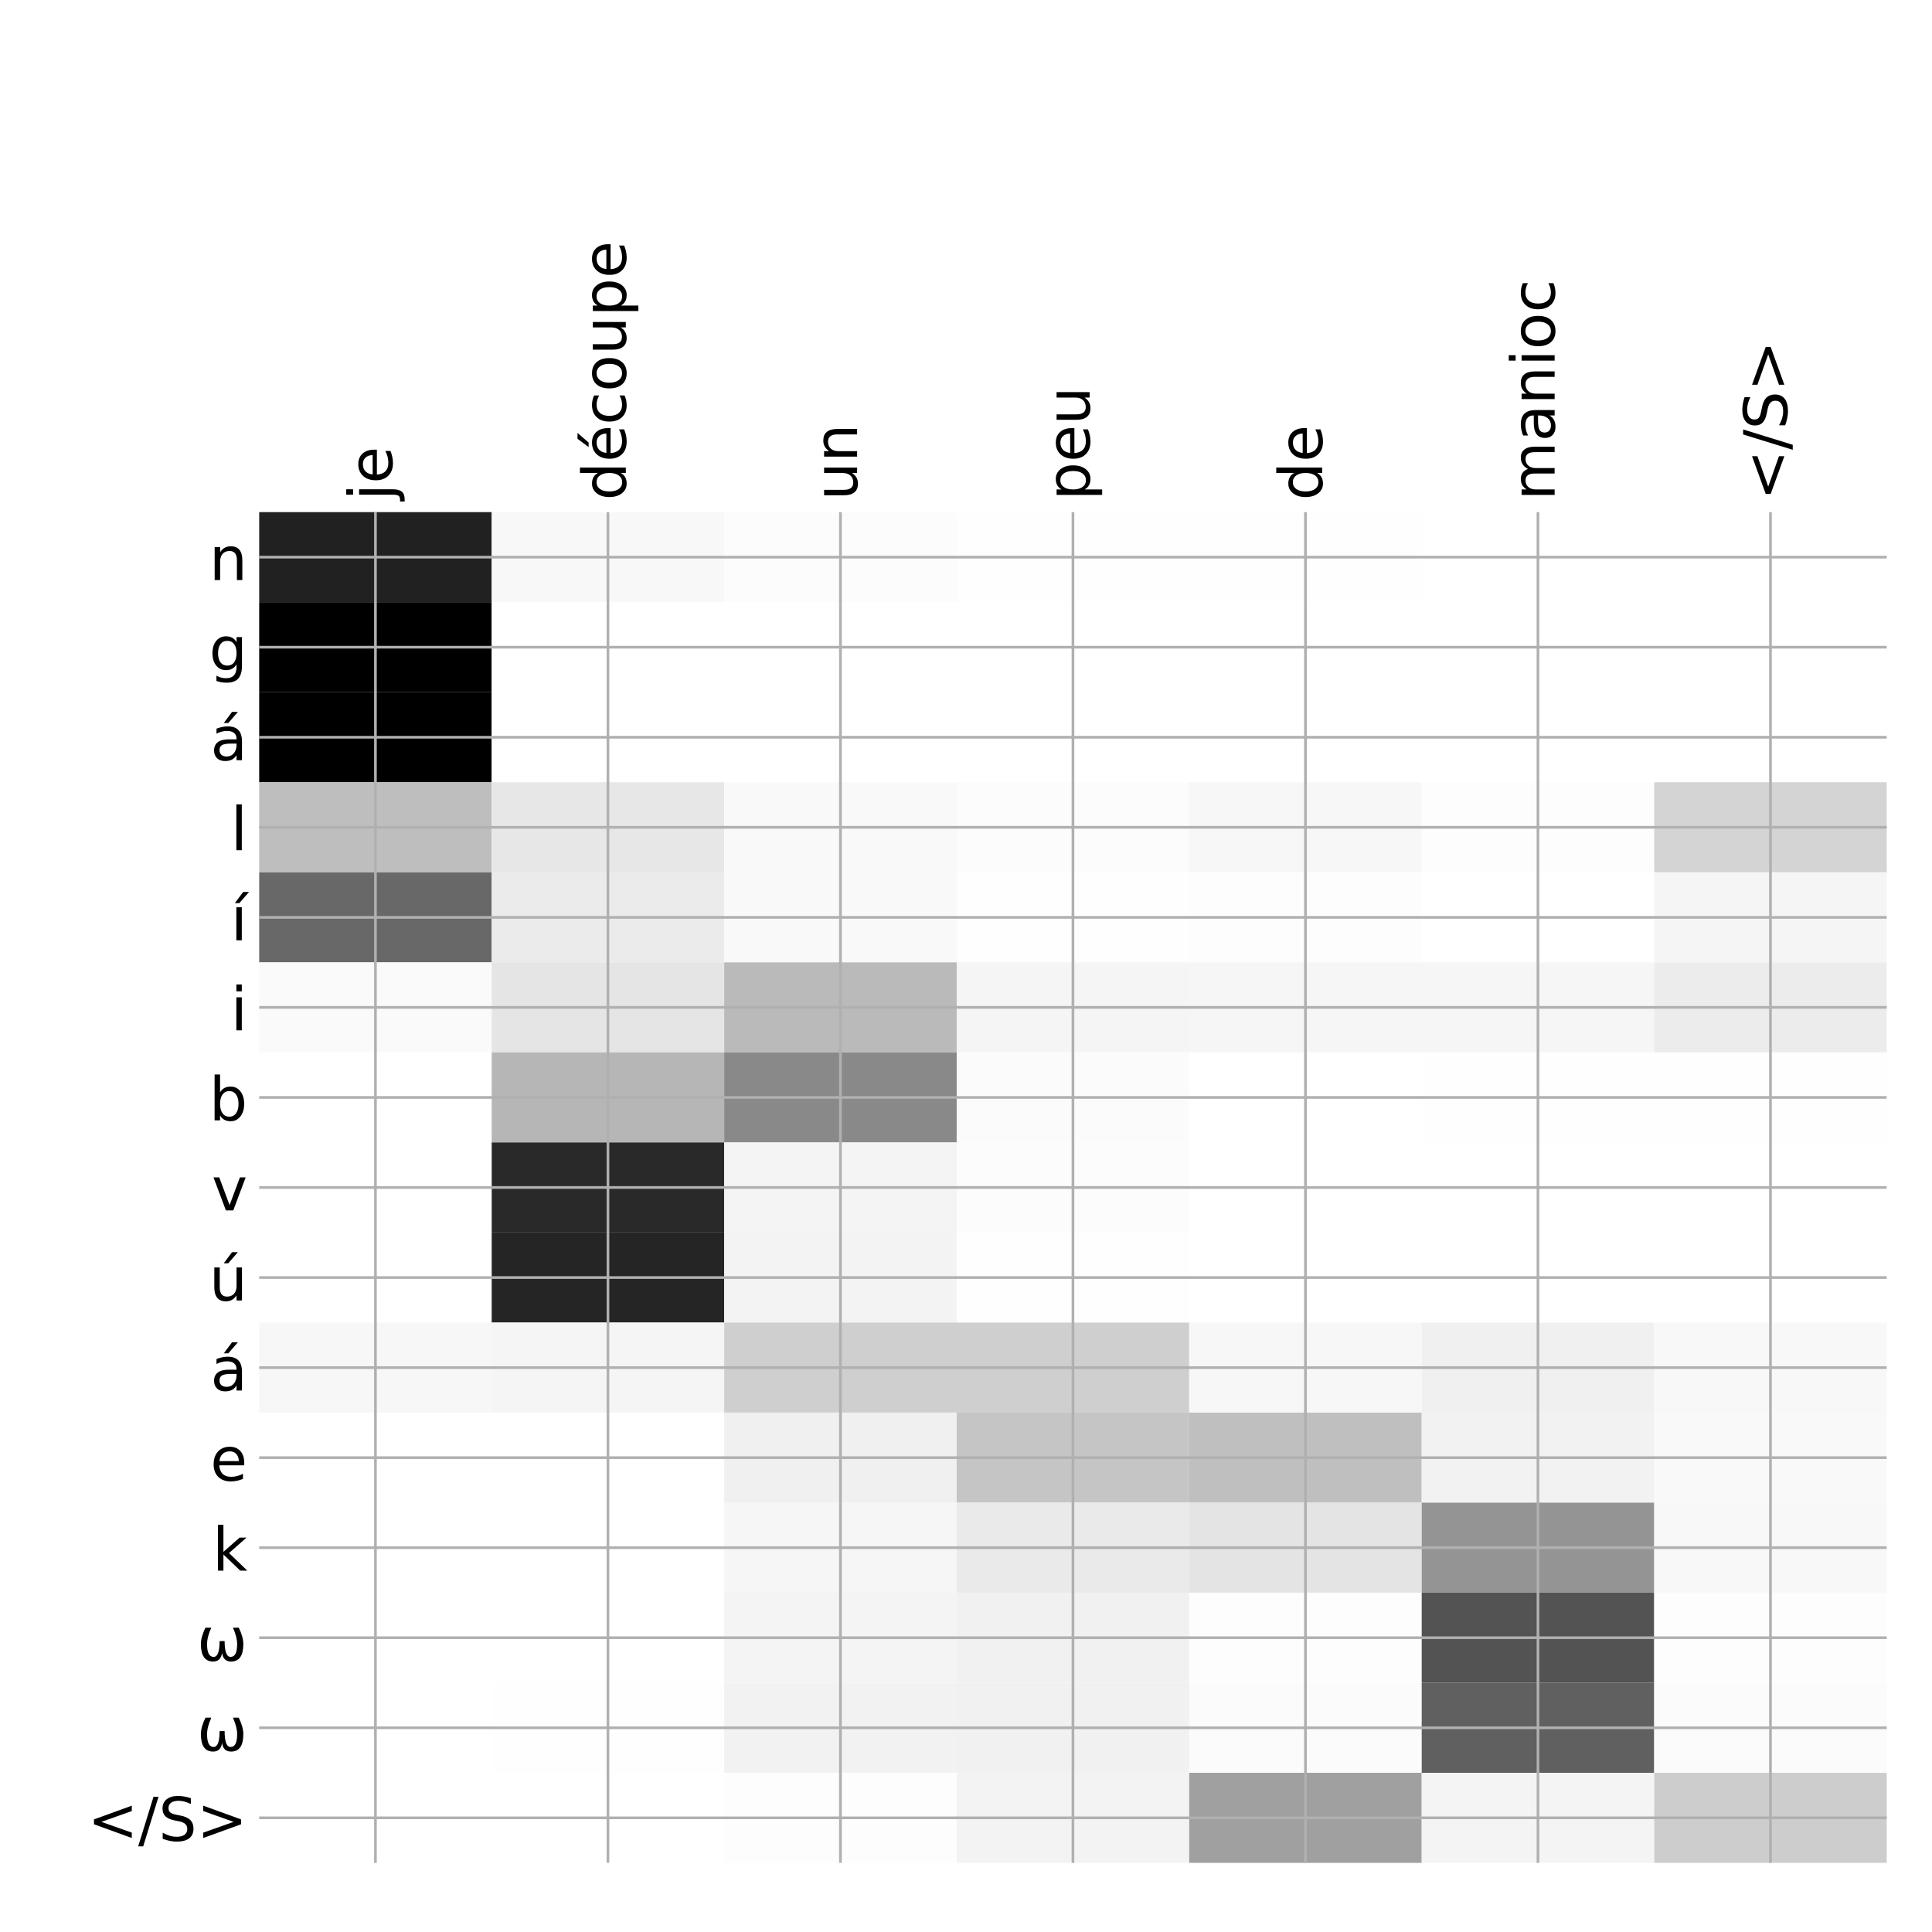 <?xml version="1.0" encoding="utf-8" standalone="no"?>
<!DOCTYPE svg PUBLIC "-//W3C//DTD SVG 1.1//EN"
  "http://www.w3.org/Graphics/SVG/1.1/DTD/svg11.dtd">
<!-- Created with matplotlib (http://matplotlib.org/) -->
<svg height="576pt" version="1.1" viewBox="0 0 576 576" width="576pt" xmlns="http://www.w3.org/2000/svg" xmlns:xlink="http://www.w3.org/1999/xlink">
 <defs>
  <style type="text/css">
*{stroke-linecap:butt;stroke-linejoin:round;}
  </style>
 </defs>
 <g id="figure_1">
  <g id="patch_1">
   <path d="M 0 576 
L 576 576 
L 576 0 
L 0 0 
z
" style="fill:#ffffff;"/>
  </g>
  <g id="axes_1">
   <g id="PolyCollection_1">
    <path clip-path="url(#p7dafc93934)" d="M 77.275 152.683 
L 77.275 179.53 
L 146.593 179.53 
L 146.593 152.683 
L 77.275 152.683 
z
" style="fill:#212121;"/>
    <path clip-path="url(#p7dafc93934)" d="M 146.593 152.683 
L 146.593 179.53 
L 215.911 179.53 
L 215.911 152.683 
L 146.593 152.683 
z
" style="fill:#f8f8f8;"/>
    <path clip-path="url(#p7dafc93934)" d="M 215.911 152.683 
L 215.911 179.53 
L 285.229 179.53 
L 285.229 152.683 
L 215.911 152.683 
z
" style="fill:#fcfcfc;"/>
    <path clip-path="url(#p7dafc93934)" d="M 285.229 152.683 
L 285.229 179.53 
L 354.546 179.53 
L 354.546 152.683 
L 285.229 152.683 
z
" style="fill:#fefefe;"/>
    <path clip-path="url(#p7dafc93934)" d="M 354.546 152.683 
L 354.546 179.53 
L 423.864 179.53 
L 423.864 152.683 
L 354.546 152.683 
z
" style="fill:#fefefe;"/>
    <path clip-path="url(#p7dafc93934)" d="M 423.864 152.683 
L 423.864 179.53 
L 493.182 179.53 
L 493.182 152.683 
L 423.864 152.683 
z
" style="fill:#ffffff;"/>
    <path clip-path="url(#p7dafc93934)" d="M 493.182 152.683 
L 493.182 179.53 
L 562.5 179.53 
L 562.5 152.683 
L 493.182 152.683 
z
" style="fill:#ffffff;"/>
    <path clip-path="url(#p7dafc93934)" d="M 77.275 179.53 
L 77.275 206.377 
L 146.593 206.377 
L 146.593 179.53 
L 77.275 179.53 
z
"/>
    <path clip-path="url(#p7dafc93934)" d="M 146.593 179.53 
L 146.593 206.377 
L 215.911 206.377 
L 215.911 179.53 
L 146.593 179.53 
z
" style="fill:#ffffff;"/>
    <path clip-path="url(#p7dafc93934)" d="M 215.911 179.53 
L 215.911 206.377 
L 285.229 206.377 
L 285.229 179.53 
L 215.911 179.53 
z
" style="fill:#ffffff;"/>
    <path clip-path="url(#p7dafc93934)" d="M 285.229 179.53 
L 285.229 206.377 
L 354.546 206.377 
L 354.546 179.53 
L 285.229 179.53 
z
" style="fill:#ffffff;"/>
    <path clip-path="url(#p7dafc93934)" d="M 354.546 179.53 
L 354.546 206.377 
L 423.864 206.377 
L 423.864 179.53 
L 354.546 179.53 
z
" style="fill:#ffffff;"/>
    <path clip-path="url(#p7dafc93934)" d="M 423.864 179.53 
L 423.864 206.377 
L 493.182 206.377 
L 493.182 179.53 
L 423.864 179.53 
z
" style="fill:#ffffff;"/>
    <path clip-path="url(#p7dafc93934)" d="M 493.182 179.53 
L 493.182 206.377 
L 562.5 206.377 
L 562.5 179.53 
L 493.182 179.53 
z
" style="fill:#ffffff;"/>
    <path clip-path="url(#p7dafc93934)" d="M 77.275 206.377 
L 77.275 233.223 
L 146.593 233.223 
L 146.593 206.377 
L 77.275 206.377 
z
"/>
    <path clip-path="url(#p7dafc93934)" d="M 146.593 206.377 
L 146.593 233.223 
L 215.911 233.223 
L 215.911 206.377 
L 146.593 206.377 
z
" style="fill:#ffffff;"/>
    <path clip-path="url(#p7dafc93934)" d="M 215.911 206.377 
L 215.911 233.223 
L 285.229 233.223 
L 285.229 206.377 
L 215.911 206.377 
z
" style="fill:#ffffff;"/>
    <path clip-path="url(#p7dafc93934)" d="M 285.229 206.377 
L 285.229 233.223 
L 354.546 233.223 
L 354.546 206.377 
L 285.229 206.377 
z
" style="fill:#ffffff;"/>
    <path clip-path="url(#p7dafc93934)" d="M 354.546 206.377 
L 354.546 233.223 
L 423.864 233.223 
L 423.864 206.377 
L 354.546 206.377 
z
" style="fill:#ffffff;"/>
    <path clip-path="url(#p7dafc93934)" d="M 423.864 206.377 
L 423.864 233.223 
L 493.182 233.223 
L 493.182 206.377 
L 423.864 206.377 
z
" style="fill:#ffffff;"/>
    <path clip-path="url(#p7dafc93934)" d="M 493.182 206.377 
L 493.182 233.223 
L 562.5 233.223 
L 562.5 206.377 
L 493.182 206.377 
z
" style="fill:#ffffff;"/>
    <path clip-path="url(#p7dafc93934)" d="M 77.275 233.223 
L 77.275 260.07 
L 146.593 260.07 
L 146.593 233.223 
L 77.275 233.223 
z
" style="fill:#bebebe;"/>
    <path clip-path="url(#p7dafc93934)" d="M 146.593 233.223 
L 146.593 260.07 
L 215.911 260.07 
L 215.911 233.223 
L 146.593 233.223 
z
" style="fill:#e7e7e7;"/>
    <path clip-path="url(#p7dafc93934)" d="M 215.911 233.223 
L 215.911 260.07 
L 285.229 260.07 
L 285.229 233.223 
L 215.911 233.223 
z
" style="fill:#f9f9f9;"/>
    <path clip-path="url(#p7dafc93934)" d="M 285.229 233.223 
L 285.229 260.07 
L 354.546 260.07 
L 354.546 233.223 
L 285.229 233.223 
z
" style="fill:#fcfcfc;"/>
    <path clip-path="url(#p7dafc93934)" d="M 354.546 233.223 
L 354.546 260.07 
L 423.864 260.07 
L 423.864 233.223 
L 354.546 233.223 
z
" style="fill:#f7f7f7;"/>
    <path clip-path="url(#p7dafc93934)" d="M 423.864 233.223 
L 423.864 260.07 
L 493.182 260.07 
L 493.182 233.223 
L 423.864 233.223 
z
" style="fill:#fdfdfd;"/>
    <path clip-path="url(#p7dafc93934)" d="M 493.182 233.223 
L 493.182 260.07 
L 562.5 260.07 
L 562.5 233.223 
L 493.182 233.223 
z
" style="fill:#d4d4d4;"/>
    <path clip-path="url(#p7dafc93934)" d="M 77.275 260.07 
L 77.275 286.917 
L 146.593 286.917 
L 146.593 260.07 
L 77.275 260.07 
z
" style="fill:#686868;"/>
    <path clip-path="url(#p7dafc93934)" d="M 146.593 260.07 
L 146.593 286.917 
L 215.911 286.917 
L 215.911 260.07 
L 146.593 260.07 
z
" style="fill:#ebebeb;"/>
    <path clip-path="url(#p7dafc93934)" d="M 215.911 260.07 
L 215.911 286.917 
L 285.229 286.917 
L 285.229 260.07 
L 215.911 260.07 
z
" style="fill:#f9f9f9;"/>
    <path clip-path="url(#p7dafc93934)" d="M 285.229 260.07 
L 285.229 286.917 
L 354.546 286.917 
L 354.546 260.07 
L 285.229 260.07 
z
" style="fill:#fefefe;"/>
    <path clip-path="url(#p7dafc93934)" d="M 354.546 260.07 
L 354.546 286.917 
L 423.864 286.917 
L 423.864 260.07 
L 354.546 260.07 
z
" style="fill:#fdfdfd;"/>
    <path clip-path="url(#p7dafc93934)" d="M 423.864 260.07 
L 423.864 286.917 
L 493.182 286.917 
L 493.182 260.07 
L 423.864 260.07 
z
" style="fill:#ffffff;"/>
    <path clip-path="url(#p7dafc93934)" d="M 493.182 260.07 
L 493.182 286.917 
L 562.5 286.917 
L 562.5 260.07 
L 493.182 260.07 
z
" style="fill:#f5f5f5;"/>
    <path clip-path="url(#p7dafc93934)" d="M 77.275 286.917 
L 77.275 313.764 
L 146.593 313.764 
L 146.593 286.917 
L 77.275 286.917 
z
" style="fill:#fafafa;"/>
    <path clip-path="url(#p7dafc93934)" d="M 146.593 286.917 
L 146.593 313.764 
L 215.911 313.764 
L 215.911 286.917 
L 146.593 286.917 
z
" style="fill:#e5e5e5;"/>
    <path clip-path="url(#p7dafc93934)" d="M 215.911 286.917 
L 215.911 313.764 
L 285.229 313.764 
L 285.229 286.917 
L 215.911 286.917 
z
" style="fill:#bababa;"/>
    <path clip-path="url(#p7dafc93934)" d="M 285.229 286.917 
L 285.229 313.764 
L 354.546 313.764 
L 354.546 286.917 
L 285.229 286.917 
z
" style="fill:#f5f5f5;"/>
    <path clip-path="url(#p7dafc93934)" d="M 354.546 286.917 
L 354.546 313.764 
L 423.864 313.764 
L 423.864 286.917 
L 354.546 286.917 
z
" style="fill:#f6f6f6;"/>
    <path clip-path="url(#p7dafc93934)" d="M 423.864 286.917 
L 423.864 313.764 
L 493.182 313.764 
L 493.182 286.917 
L 423.864 286.917 
z
" style="fill:#f6f6f6;"/>
    <path clip-path="url(#p7dafc93934)" d="M 493.182 286.917 
L 493.182 313.764 
L 562.5 313.764 
L 562.5 286.917 
L 493.182 286.917 
z
" style="fill:#ececec;"/>
    <path clip-path="url(#p7dafc93934)" d="M 77.275 313.764 
L 77.275 340.61 
L 146.593 340.61 
L 146.593 313.764 
L 77.275 313.764 
z
" style="fill:#ffffff;"/>
    <path clip-path="url(#p7dafc93934)" d="M 146.593 313.764 
L 146.593 340.61 
L 215.911 340.61 
L 215.911 313.764 
L 146.593 313.764 
z
" style="fill:#b6b6b6;"/>
    <path clip-path="url(#p7dafc93934)" d="M 215.911 313.764 
L 215.911 340.61 
L 285.229 340.61 
L 285.229 313.764 
L 215.911 313.764 
z
" style="fill:#898989;"/>
    <path clip-path="url(#p7dafc93934)" d="M 285.229 313.764 
L 285.229 340.61 
L 354.546 340.61 
L 354.546 313.764 
L 285.229 313.764 
z
" style="fill:#fbfbfb;"/>
    <path clip-path="url(#p7dafc93934)" d="M 354.546 313.764 
L 354.546 340.61 
L 423.864 340.61 
L 423.864 313.764 
L 354.546 313.764 
z
" style="fill:#ffffff;"/>
    <path clip-path="url(#p7dafc93934)" d="M 423.864 313.764 
L 423.864 340.61 
L 493.182 340.61 
L 493.182 313.764 
L 423.864 313.764 
z
" style="fill:#fefefe;"/>
    <path clip-path="url(#p7dafc93934)" d="M 493.182 313.764 
L 493.182 340.61 
L 562.5 340.61 
L 562.5 313.764 
L 493.182 313.764 
z
" style="fill:#fefefe;"/>
    <path clip-path="url(#p7dafc93934)" d="M 77.275 340.61 
L 77.275 367.457 
L 146.593 367.457 
L 146.593 340.61 
L 77.275 340.61 
z
" style="fill:#ffffff;"/>
    <path clip-path="url(#p7dafc93934)" d="M 146.593 340.61 
L 146.593 367.457 
L 215.911 367.457 
L 215.911 340.61 
L 146.593 340.61 
z
" style="fill:#292929;"/>
    <path clip-path="url(#p7dafc93934)" d="M 215.911 340.61 
L 215.911 367.457 
L 285.229 367.457 
L 285.229 340.61 
L 215.911 340.61 
z
" style="fill:#f4f4f4;"/>
    <path clip-path="url(#p7dafc93934)" d="M 285.229 340.61 
L 285.229 367.457 
L 354.546 367.457 
L 354.546 340.61 
L 285.229 340.61 
z
" style="fill:#fcfcfc;"/>
    <path clip-path="url(#p7dafc93934)" d="M 354.546 340.61 
L 354.546 367.457 
L 423.864 367.457 
L 423.864 340.61 
L 354.546 340.61 
z
" style="fill:#ffffff;"/>
    <path clip-path="url(#p7dafc93934)" d="M 423.864 340.61 
L 423.864 367.457 
L 493.182 367.457 
L 493.182 340.61 
L 423.864 340.61 
z
" style="fill:#ffffff;"/>
    <path clip-path="url(#p7dafc93934)" d="M 493.182 340.61 
L 493.182 367.457 
L 562.5 367.457 
L 562.5 340.61 
L 493.182 340.61 
z
" style="fill:#ffffff;"/>
    <path clip-path="url(#p7dafc93934)" d="M 77.275 367.457 
L 77.275 394.304 
L 146.593 394.304 
L 146.593 367.457 
L 77.275 367.457 
z
" style="fill:#ffffff;"/>
    <path clip-path="url(#p7dafc93934)" d="M 146.593 367.457 
L 146.593 394.304 
L 215.911 394.304 
L 215.911 367.457 
L 146.593 367.457 
z
" style="fill:#252525;"/>
    <path clip-path="url(#p7dafc93934)" d="M 215.911 367.457 
L 215.911 394.304 
L 285.229 394.304 
L 285.229 367.457 
L 215.911 367.457 
z
" style="fill:#f3f3f3;"/>
    <path clip-path="url(#p7dafc93934)" d="M 285.229 367.457 
L 285.229 394.304 
L 354.546 394.304 
L 354.546 367.457 
L 285.229 367.457 
z
" style="fill:#fefefe;"/>
    <path clip-path="url(#p7dafc93934)" d="M 354.546 367.457 
L 354.546 394.304 
L 423.864 394.304 
L 423.864 367.457 
L 354.546 367.457 
z
" style="fill:#ffffff;"/>
    <path clip-path="url(#p7dafc93934)" d="M 423.864 367.457 
L 423.864 394.304 
L 493.182 394.304 
L 493.182 367.457 
L 423.864 367.457 
z
" style="fill:#ffffff;"/>
    <path clip-path="url(#p7dafc93934)" d="M 493.182 367.457 
L 493.182 394.304 
L 562.5 394.304 
L 562.5 367.457 
L 493.182 367.457 
z
" style="fill:#ffffff;"/>
    <path clip-path="url(#p7dafc93934)" d="M 77.275 394.304 
L 77.275 421.15 
L 146.593 421.15 
L 146.593 394.304 
L 77.275 394.304 
z
" style="fill:#f7f7f7;"/>
    <path clip-path="url(#p7dafc93934)" d="M 146.593 394.304 
L 146.593 421.15 
L 215.911 421.15 
L 215.911 394.304 
L 146.593 394.304 
z
" style="fill:#f5f5f5;"/>
    <path clip-path="url(#p7dafc93934)" d="M 215.911 394.304 
L 215.911 421.15 
L 285.229 421.15 
L 285.229 394.304 
L 215.911 394.304 
z
" style="fill:#cfcfcf;"/>
    <path clip-path="url(#p7dafc93934)" d="M 285.229 394.304 
L 285.229 421.15 
L 354.546 421.15 
L 354.546 394.304 
L 285.229 394.304 
z
" style="fill:#cfcfcf;"/>
    <path clip-path="url(#p7dafc93934)" d="M 354.546 394.304 
L 354.546 421.15 
L 423.864 421.15 
L 423.864 394.304 
L 354.546 394.304 
z
" style="fill:#f7f7f7;"/>
    <path clip-path="url(#p7dafc93934)" d="M 423.864 394.304 
L 423.864 421.15 
L 493.182 421.15 
L 493.182 394.304 
L 423.864 394.304 
z
" style="fill:#f0f0f0;"/>
    <path clip-path="url(#p7dafc93934)" d="M 493.182 394.304 
L 493.182 421.15 
L 562.5 421.15 
L 562.5 394.304 
L 493.182 394.304 
z
" style="fill:#f8f8f8;"/>
    <path clip-path="url(#p7dafc93934)" d="M 77.275 421.15 
L 77.275 447.997 
L 146.593 447.997 
L 146.593 421.15 
L 77.275 421.15 
z
" style="fill:#ffffff;"/>
    <path clip-path="url(#p7dafc93934)" d="M 146.593 421.15 
L 146.593 447.997 
L 215.911 447.997 
L 215.911 421.15 
L 146.593 421.15 
z
" style="fill:#ffffff;"/>
    <path clip-path="url(#p7dafc93934)" d="M 215.911 421.15 
L 215.911 447.997 
L 285.229 447.997 
L 285.229 421.15 
L 215.911 421.15 
z
" style="fill:#f0f0f0;"/>
    <path clip-path="url(#p7dafc93934)" d="M 285.229 421.15 
L 285.229 447.997 
L 354.546 447.997 
L 354.546 421.15 
L 285.229 421.15 
z
" style="fill:#c5c5c5;"/>
    <path clip-path="url(#p7dafc93934)" d="M 354.546 421.15 
L 354.546 447.997 
L 423.864 447.997 
L 423.864 421.15 
L 354.546 421.15 
z
" style="fill:#bfbfbf;"/>
    <path clip-path="url(#p7dafc93934)" d="M 423.864 421.15 
L 423.864 447.997 
L 493.182 447.997 
L 493.182 421.15 
L 423.864 421.15 
z
" style="fill:#f2f2f2;"/>
    <path clip-path="url(#p7dafc93934)" d="M 493.182 421.15 
L 493.182 447.997 
L 562.5 447.997 
L 562.5 421.15 
L 493.182 421.15 
z
" style="fill:#f9f9f9;"/>
    <path clip-path="url(#p7dafc93934)" d="M 77.275 447.997 
L 77.275 474.844 
L 146.593 474.844 
L 146.593 447.997 
L 77.275 447.997 
z
" style="fill:#ffffff;"/>
    <path clip-path="url(#p7dafc93934)" d="M 146.593 447.997 
L 146.593 474.844 
L 215.911 474.844 
L 215.911 447.997 
L 146.593 447.997 
z
" style="fill:#ffffff;"/>
    <path clip-path="url(#p7dafc93934)" d="M 215.911 447.997 
L 215.911 474.844 
L 285.229 474.844 
L 285.229 447.997 
L 215.911 447.997 
z
" style="fill:#f6f6f6;"/>
    <path clip-path="url(#p7dafc93934)" d="M 285.229 447.997 
L 285.229 474.844 
L 354.546 474.844 
L 354.546 447.997 
L 285.229 447.997 
z
" style="fill:#eaeaea;"/>
    <path clip-path="url(#p7dafc93934)" d="M 354.546 447.997 
L 354.546 474.844 
L 423.864 474.844 
L 423.864 447.997 
L 354.546 447.997 
z
" style="fill:#e4e4e4;"/>
    <path clip-path="url(#p7dafc93934)" d="M 423.864 447.997 
L 423.864 474.844 
L 493.182 474.844 
L 493.182 447.997 
L 423.864 447.997 
z
" style="fill:#949494;"/>
    <path clip-path="url(#p7dafc93934)" d="M 493.182 447.997 
L 493.182 474.844 
L 562.5 474.844 
L 562.5 447.997 
L 493.182 447.997 
z
" style="fill:#f8f8f8;"/>
    <path clip-path="url(#p7dafc93934)" d="M 77.275 474.844 
L 77.275 501.691 
L 146.593 501.691 
L 146.593 474.844 
L 77.275 474.844 
z
" style="fill:#ffffff;"/>
    <path clip-path="url(#p7dafc93934)" d="M 146.593 474.844 
L 146.593 501.691 
L 215.911 501.691 
L 215.911 474.844 
L 146.593 474.844 
z
" style="fill:#ffffff;"/>
    <path clip-path="url(#p7dafc93934)" d="M 215.911 474.844 
L 215.911 501.691 
L 285.229 501.691 
L 285.229 474.844 
L 215.911 474.844 
z
" style="fill:#f4f4f4;"/>
    <path clip-path="url(#p7dafc93934)" d="M 285.229 474.844 
L 285.229 501.691 
L 354.546 501.691 
L 354.546 474.844 
L 285.229 474.844 
z
" style="fill:#f1f1f1;"/>
    <path clip-path="url(#p7dafc93934)" d="M 354.546 474.844 
L 354.546 501.691 
L 423.864 501.691 
L 423.864 474.844 
L 354.546 474.844 
z
" style="fill:#fdfdfd;"/>
    <path clip-path="url(#p7dafc93934)" d="M 423.864 474.844 
L 423.864 501.691 
L 493.182 501.691 
L 493.182 474.844 
L 423.864 474.844 
z
" style="fill:#535353;"/>
    <path clip-path="url(#p7dafc93934)" d="M 493.182 474.844 
L 493.182 501.691 
L 562.5 501.691 
L 562.5 474.844 
L 493.182 474.844 
z
" style="fill:#fdfdfd;"/>
    <path clip-path="url(#p7dafc93934)" d="M 77.275 501.691 
L 77.275 528.537 
L 146.593 528.537 
L 146.593 501.691 
L 77.275 501.691 
z
" style="fill:#ffffff;"/>
    <path clip-path="url(#p7dafc93934)" d="M 146.593 501.691 
L 146.593 528.537 
L 215.911 528.537 
L 215.911 501.691 
L 146.593 501.691 
z
" style="fill:#fefefe;"/>
    <path clip-path="url(#p7dafc93934)" d="M 215.911 501.691 
L 215.911 528.537 
L 285.229 528.537 
L 285.229 501.691 
L 215.911 501.691 
z
" style="fill:#f2f2f2;"/>
    <path clip-path="url(#p7dafc93934)" d="M 285.229 501.691 
L 285.229 528.537 
L 354.546 528.537 
L 354.546 501.691 
L 285.229 501.691 
z
" style="fill:#f1f1f1;"/>
    <path clip-path="url(#p7dafc93934)" d="M 354.546 501.691 
L 354.546 528.537 
L 423.864 528.537 
L 423.864 501.691 
L 354.546 501.691 
z
" style="fill:#fbfbfb;"/>
    <path clip-path="url(#p7dafc93934)" d="M 423.864 501.691 
L 423.864 528.537 
L 493.182 528.537 
L 493.182 501.691 
L 423.864 501.691 
z
" style="fill:#606060;"/>
    <path clip-path="url(#p7dafc93934)" d="M 493.182 501.691 
L 493.182 528.537 
L 562.5 528.537 
L 562.5 501.691 
L 493.182 501.691 
z
" style="fill:#fbfbfb;"/>
    <path clip-path="url(#p7dafc93934)" d="M 77.275 528.537 
L 77.275 555.384 
L 146.593 555.384 
L 146.593 528.537 
L 77.275 528.537 
z
" style="fill:#ffffff;"/>
    <path clip-path="url(#p7dafc93934)" d="M 146.593 528.537 
L 146.593 555.384 
L 215.911 555.384 
L 215.911 528.537 
L 146.593 528.537 
z
" style="fill:#ffffff;"/>
    <path clip-path="url(#p7dafc93934)" d="M 215.911 528.537 
L 215.911 555.384 
L 285.229 555.384 
L 285.229 528.537 
L 215.911 528.537 
z
" style="fill:#fdfdfd;"/>
    <path clip-path="url(#p7dafc93934)" d="M 285.229 528.537 
L 285.229 555.384 
L 354.546 555.384 
L 354.546 528.537 
L 285.229 528.537 
z
" style="fill:#f3f3f3;"/>
    <path clip-path="url(#p7dafc93934)" d="M 354.546 528.537 
L 354.546 555.384 
L 423.864 555.384 
L 423.864 528.537 
L 354.546 528.537 
z
" style="fill:#a0a0a0;"/>
    <path clip-path="url(#p7dafc93934)" d="M 423.864 528.537 
L 423.864 555.384 
L 493.182 555.384 
L 493.182 528.537 
L 423.864 528.537 
z
" style="fill:#f4f4f4;"/>
    <path clip-path="url(#p7dafc93934)" d="M 493.182 528.537 
L 493.182 555.384 
L 562.5 555.384 
L 562.5 528.537 
L 493.182 528.537 
z
" style="fill:#cdcdcd;"/>
   </g>
   <g id="matplotlib.axis_1">
    <g id="xtick_1">
     <g id="line2d_1">
      <path clip-path="url(#p7dafc93934)" d="M 111.934 555.384 
L 111.934 152.683 
" style="fill:none;stroke:#b0b0b0;stroke-linecap:square;stroke-width:0.8;"/>
     </g>
     <g id="line2d_2"/>
     <g id="text_1">
      <!-- je -->
      <defs>
       <path d="M 9.422 54.688 
L 18.406 54.688 
L 18.406 -0.984 
Q 18.406 -11.422 14.422 -16.109 
Q 10.453 -20.797 1.609 -20.797 
L -1.812 -20.797 
L -1.812 -13.188 
L 0.594 -13.188 
Q 5.719 -13.188 7.562 -10.812 
Q 9.422 -8.453 9.422 -0.984 
z
M 9.422 75.984 
L 18.406 75.984 
L 18.406 64.594 
L 9.422 64.594 
z
" id="DejaVuSans-6a"/>
       <path d="M 56.203 29.594 
L 56.203 25.203 
L 14.891 25.203 
Q 15.484 15.922 20.484 11.062 
Q 25.484 6.203 34.422 6.203 
Q 39.594 6.203 44.453 7.469 
Q 49.312 8.734 54.109 11.281 
L 54.109 2.781 
Q 49.266 0.734 44.188 -0.344 
Q 39.109 -1.422 33.891 -1.422 
Q 20.797 -1.422 13.156 6.188 
Q 5.516 13.812 5.516 26.812 
Q 5.516 40.234 12.766 48.109 
Q 20.016 56 32.328 56 
Q 43.359 56 49.781 48.891 
Q 56.203 41.797 56.203 29.594 
z
M 47.219 32.234 
Q 47.125 39.594 43.094 43.984 
Q 39.062 48.391 32.422 48.391 
Q 24.906 48.391 20.391 44.141 
Q 15.875 39.891 15.188 32.172 
z
" id="DejaVuSans-65"/>
      </defs>
      <g transform="translate(116.901 149.183)rotate(-90)scale(0.18 -0.18)">
       <use xlink:href="#DejaVuSans-6a"/>
       <use x="27.783" xlink:href="#DejaVuSans-65"/>
      </g>
     </g>
    </g>
    <g id="xtick_2">
     <g id="line2d_3">
      <path clip-path="url(#p7dafc93934)" d="M 181.252 555.384 
L 181.252 152.683 
" style="fill:none;stroke:#b0b0b0;stroke-linecap:square;stroke-width:0.8;"/>
     </g>
     <g id="line2d_4"/>
     <g id="text_2">
      <!-- découpe -->
      <defs>
       <path d="M 45.406 46.391 
L 45.406 75.984 
L 54.391 75.984 
L 54.391 0 
L 45.406 0 
L 45.406 8.203 
Q 42.578 3.328 38.25 0.953 
Q 33.938 -1.422 27.875 -1.422 
Q 17.969 -1.422 11.734 6.484 
Q 5.516 14.406 5.516 27.297 
Q 5.516 40.188 11.734 48.094 
Q 17.969 56 27.875 56 
Q 33.938 56 38.25 53.625 
Q 42.578 51.266 45.406 46.391 
z
M 14.797 27.297 
Q 14.797 17.391 18.875 11.75 
Q 22.953 6.109 30.078 6.109 
Q 37.203 6.109 41.297 11.75 
Q 45.406 17.391 45.406 27.297 
Q 45.406 37.203 41.297 42.844 
Q 37.203 48.484 30.078 48.484 
Q 22.953 48.484 18.875 42.844 
Q 14.797 37.203 14.797 27.297 
z
" id="DejaVuSans-64"/>
       <path d="M 56.203 29.594 
L 56.203 25.203 
L 14.891 25.203 
Q 15.484 15.922 20.484 11.062 
Q 25.484 6.203 34.422 6.203 
Q 39.594 6.203 44.453 7.469 
Q 49.312 8.734 54.109 11.281 
L 54.109 2.781 
Q 49.266 0.734 44.188 -0.344 
Q 39.109 -1.422 33.891 -1.422 
Q 20.797 -1.422 13.156 6.188 
Q 5.516 13.812 5.516 26.812 
Q 5.516 40.234 12.766 48.109 
Q 20.016 56 32.328 56 
Q 43.359 56 49.781 48.891 
Q 56.203 41.797 56.203 29.594 
z
M 47.219 32.234 
Q 47.125 39.594 43.094 43.984 
Q 39.062 48.391 32.422 48.391 
Q 24.906 48.391 20.391 44.141 
Q 15.875 39.891 15.188 32.172 
z
M 38.531 79.984 
L 48.25 79.984 
L 32.344 61.625 
L 24.859 61.625 
z
" id="DejaVuSans-e9"/>
       <path d="M 48.781 52.594 
L 48.781 44.188 
Q 44.969 46.297 41.141 47.344 
Q 37.312 48.391 33.406 48.391 
Q 24.656 48.391 19.812 42.844 
Q 14.984 37.312 14.984 27.297 
Q 14.984 17.281 19.812 11.734 
Q 24.656 6.203 33.406 6.203 
Q 37.312 6.203 41.141 7.25 
Q 44.969 8.297 48.781 10.406 
L 48.781 2.094 
Q 45.016 0.344 40.984 -0.531 
Q 36.969 -1.422 32.422 -1.422 
Q 20.062 -1.422 12.781 6.344 
Q 5.516 14.109 5.516 27.297 
Q 5.516 40.672 12.859 48.328 
Q 20.219 56 33.016 56 
Q 37.156 56 41.109 55.141 
Q 45.062 54.297 48.781 52.594 
z
" id="DejaVuSans-63"/>
       <path d="M 30.609 48.391 
Q 23.391 48.391 19.188 42.75 
Q 14.984 37.109 14.984 27.297 
Q 14.984 17.484 19.156 11.844 
Q 23.344 6.203 30.609 6.203 
Q 37.797 6.203 41.984 11.859 
Q 46.188 17.531 46.188 27.297 
Q 46.188 37.016 41.984 42.703 
Q 37.797 48.391 30.609 48.391 
z
M 30.609 56 
Q 42.328 56 49.016 48.375 
Q 55.719 40.766 55.719 27.297 
Q 55.719 13.875 49.016 6.219 
Q 42.328 -1.422 30.609 -1.422 
Q 18.844 -1.422 12.172 6.219 
Q 5.516 13.875 5.516 27.297 
Q 5.516 40.766 12.172 48.375 
Q 18.844 56 30.609 56 
z
" id="DejaVuSans-6f"/>
       <path d="M 8.5 21.578 
L 8.5 54.688 
L 17.484 54.688 
L 17.484 21.922 
Q 17.484 14.156 20.5 10.266 
Q 23.531 6.391 29.594 6.391 
Q 36.859 6.391 41.078 11.031 
Q 45.312 15.672 45.312 23.688 
L 45.312 54.688 
L 54.297 54.688 
L 54.297 0 
L 45.312 0 
L 45.312 8.406 
Q 42.047 3.422 37.719 1 
Q 33.406 -1.422 27.688 -1.422 
Q 18.266 -1.422 13.375 4.438 
Q 8.5 10.297 8.5 21.578 
z
M 31.109 56 
z
" id="DejaVuSans-75"/>
       <path d="M 18.109 8.203 
L 18.109 -20.797 
L 9.078 -20.797 
L 9.078 54.688 
L 18.109 54.688 
L 18.109 46.391 
Q 20.953 51.266 25.266 53.625 
Q 29.594 56 35.594 56 
Q 45.562 56 51.781 48.094 
Q 58.016 40.188 58.016 27.297 
Q 58.016 14.406 51.781 6.484 
Q 45.562 -1.422 35.594 -1.422 
Q 29.594 -1.422 25.266 0.953 
Q 20.953 3.328 18.109 8.203 
z
M 48.688 27.297 
Q 48.688 37.203 44.609 42.844 
Q 40.531 48.484 33.406 48.484 
Q 26.266 48.484 22.188 42.844 
Q 18.109 37.203 18.109 27.297 
Q 18.109 17.391 22.188 11.75 
Q 26.266 6.109 33.406 6.109 
Q 40.531 6.109 44.609 11.75 
Q 48.688 17.391 48.688 27.297 
z
" id="DejaVuSans-70"/>
      </defs>
      <g transform="translate(186.579 149.183)rotate(-90)scale(0.18 -0.18)">
       <use xlink:href="#DejaVuSans-64"/>
       <use x="63.477" xlink:href="#DejaVuSans-e9"/>
       <use x="125" xlink:href="#DejaVuSans-63"/>
       <use x="179.98" xlink:href="#DejaVuSans-6f"/>
       <use x="241.162" xlink:href="#DejaVuSans-75"/>
       <use x="304.541" xlink:href="#DejaVuSans-70"/>
       <use x="368.018" xlink:href="#DejaVuSans-65"/>
      </g>
     </g>
    </g>
    <g id="xtick_3">
     <g id="line2d_5">
      <path clip-path="url(#p7dafc93934)" d="M 250.57 555.384 
L 250.57 152.683 
" style="fill:none;stroke:#b0b0b0;stroke-linecap:square;stroke-width:0.8;"/>
     </g>
     <g id="line2d_6"/>
     <g id="text_3">
      <!-- un -->
      <defs>
       <path d="M 54.891 33.016 
L 54.891 0 
L 45.906 0 
L 45.906 32.719 
Q 45.906 40.484 42.875 44.328 
Q 39.844 48.188 33.797 48.188 
Q 26.516 48.188 22.312 43.547 
Q 18.109 38.922 18.109 30.906 
L 18.109 0 
L 9.078 0 
L 9.078 54.688 
L 18.109 54.688 
L 18.109 46.188 
Q 21.344 51.125 25.703 53.562 
Q 30.078 56 35.797 56 
Q 45.219 56 50.047 50.172 
Q 54.891 44.344 54.891 33.016 
z
" id="DejaVuSans-6e"/>
      </defs>
      <g transform="translate(255.537 149.183)rotate(-90)scale(0.18 -0.18)">
       <use xlink:href="#DejaVuSans-75"/>
       <use x="63.379" xlink:href="#DejaVuSans-6e"/>
      </g>
     </g>
    </g>
    <g id="xtick_4">
     <g id="line2d_7">
      <path clip-path="url(#p7dafc93934)" d="M 319.887 555.384 
L 319.887 152.683 
" style="fill:none;stroke:#b0b0b0;stroke-linecap:square;stroke-width:0.8;"/>
     </g>
     <g id="line2d_8"/>
     <g id="text_4">
      <!-- peu -->
      <g transform="translate(324.854 149.183)rotate(-90)scale(0.18 -0.18)">
       <use xlink:href="#DejaVuSans-70"/>
       <use x="63.477" xlink:href="#DejaVuSans-65"/>
       <use x="125" xlink:href="#DejaVuSans-75"/>
      </g>
     </g>
    </g>
    <g id="xtick_5">
     <g id="line2d_9">
      <path clip-path="url(#p7dafc93934)" d="M 389.205 555.384 
L 389.205 152.683 
" style="fill:none;stroke:#b0b0b0;stroke-linecap:square;stroke-width:0.8;"/>
     </g>
     <g id="line2d_10"/>
     <g id="text_5">
      <!-- de -->
      <g transform="translate(394.172 149.183)rotate(-90)scale(0.18 -0.18)">
       <use xlink:href="#DejaVuSans-64"/>
       <use x="63.477" xlink:href="#DejaVuSans-65"/>
      </g>
     </g>
    </g>
    <g id="xtick_6">
     <g id="line2d_11">
      <path clip-path="url(#p7dafc93934)" d="M 458.523 555.384 
L 458.523 152.683 
" style="fill:none;stroke:#b0b0b0;stroke-linecap:square;stroke-width:0.8;"/>
     </g>
     <g id="line2d_12"/>
     <g id="text_6">
      <!-- manioc -->
      <defs>
       <path d="M 52 44.188 
Q 55.375 50.25 60.062 53.125 
Q 64.75 56 71.094 56 
Q 79.641 56 84.281 50.016 
Q 88.922 44.047 88.922 33.016 
L 88.922 0 
L 79.891 0 
L 79.891 32.719 
Q 79.891 40.578 77.094 44.375 
Q 74.312 48.188 68.609 48.188 
Q 61.625 48.188 57.562 43.547 
Q 53.516 38.922 53.516 30.906 
L 53.516 0 
L 44.484 0 
L 44.484 32.719 
Q 44.484 40.625 41.703 44.406 
Q 38.922 48.188 33.109 48.188 
Q 26.219 48.188 22.156 43.531 
Q 18.109 38.875 18.109 30.906 
L 18.109 0 
L 9.078 0 
L 9.078 54.688 
L 18.109 54.688 
L 18.109 46.188 
Q 21.188 51.219 25.484 53.609 
Q 29.781 56 35.688 56 
Q 41.656 56 45.828 52.969 
Q 50 49.953 52 44.188 
z
" id="DejaVuSans-6d"/>
       <path d="M 34.281 27.484 
Q 23.391 27.484 19.188 25 
Q 14.984 22.516 14.984 16.5 
Q 14.984 11.719 18.141 8.906 
Q 21.297 6.109 26.703 6.109 
Q 34.188 6.109 38.703 11.406 
Q 43.219 16.703 43.219 25.484 
L 43.219 27.484 
z
M 52.203 31.203 
L 52.203 0 
L 43.219 0 
L 43.219 8.297 
Q 40.141 3.328 35.547 0.953 
Q 30.953 -1.422 24.312 -1.422 
Q 15.922 -1.422 10.953 3.297 
Q 6 8.016 6 15.922 
Q 6 25.141 12.172 29.828 
Q 18.359 34.516 30.609 34.516 
L 43.219 34.516 
L 43.219 35.406 
Q 43.219 41.609 39.141 45 
Q 35.062 48.391 27.688 48.391 
Q 23 48.391 18.547 47.266 
Q 14.109 46.141 10.016 43.891 
L 10.016 52.203 
Q 14.938 54.109 19.578 55.047 
Q 24.219 56 28.609 56 
Q 40.484 56 46.344 49.844 
Q 52.203 43.703 52.203 31.203 
z
" id="DejaVuSans-61"/>
       <path d="M 9.422 54.688 
L 18.406 54.688 
L 18.406 0 
L 9.422 0 
z
M 9.422 75.984 
L 18.406 75.984 
L 18.406 64.594 
L 9.422 64.594 
z
" id="DejaVuSans-69"/>
      </defs>
      <g transform="translate(463.49 149.183)rotate(-90)scale(0.18 -0.18)">
       <use xlink:href="#DejaVuSans-6d"/>
       <use x="97.412" xlink:href="#DejaVuSans-61"/>
       <use x="158.691" xlink:href="#DejaVuSans-6e"/>
       <use x="222.07" xlink:href="#DejaVuSans-69"/>
       <use x="249.854" xlink:href="#DejaVuSans-6f"/>
       <use x="311.035" xlink:href="#DejaVuSans-63"/>
      </g>
     </g>
    </g>
    <g id="xtick_7">
     <g id="line2d_13">
      <path clip-path="url(#p7dafc93934)" d="M 527.841 555.384 
L 527.841 152.683 
" style="fill:none;stroke:#b0b0b0;stroke-linecap:square;stroke-width:0.8;"/>
     </g>
     <g id="line2d_14"/>
     <g id="text_7">
      <!-- &lt;/S&gt; -->
      <defs>
       <path d="M 73.188 49.219 
L 22.797 31.297 
L 73.188 13.484 
L 73.188 4.594 
L 10.594 27.297 
L 10.594 35.406 
L 73.188 58.109 
z
" id="DejaVuSans-3c"/>
       <path d="M 25.391 72.906 
L 33.688 72.906 
L 8.297 -9.281 
L 0 -9.281 
z
" id="DejaVuSans-2f"/>
       <path d="M 53.516 70.516 
L 53.516 60.891 
Q 47.906 63.578 42.922 64.891 
Q 37.938 66.219 33.297 66.219 
Q 25.25 66.219 20.875 63.094 
Q 16.5 59.969 16.5 54.203 
Q 16.5 49.359 19.406 46.891 
Q 22.312 44.438 30.422 42.922 
L 36.375 41.703 
Q 47.406 39.594 52.656 34.297 
Q 57.906 29 57.906 20.125 
Q 57.906 9.516 50.797 4.047 
Q 43.703 -1.422 29.984 -1.422 
Q 24.812 -1.422 18.969 -0.25 
Q 13.141 0.922 6.891 3.219 
L 6.891 13.375 
Q 12.891 10.016 18.656 8.297 
Q 24.422 6.594 29.984 6.594 
Q 38.422 6.594 43.016 9.906 
Q 47.609 13.234 47.609 19.391 
Q 47.609 24.75 44.312 27.781 
Q 41.016 30.812 33.5 32.328 
L 27.484 33.5 
Q 16.453 35.688 11.516 40.375 
Q 6.594 45.062 6.594 53.422 
Q 6.594 63.094 13.406 68.656 
Q 20.219 74.219 32.172 74.219 
Q 37.312 74.219 42.625 73.281 
Q 47.953 72.359 53.516 70.516 
z
" id="DejaVuSans-53"/>
       <path d="M 10.594 49.219 
L 10.594 58.109 
L 73.188 35.406 
L 73.188 27.297 
L 10.594 4.594 
L 10.594 13.484 
L 60.891 31.297 
z
" id="DejaVuSans-3e"/>
      </defs>
      <g transform="translate(532.808 149.183)rotate(-90)scale(0.18 -0.18)">
       <use xlink:href="#DejaVuSans-3c"/>
       <use x="83.789" xlink:href="#DejaVuSans-2f"/>
       <use x="117.48" xlink:href="#DejaVuSans-53"/>
       <use x="180.957" xlink:href="#DejaVuSans-3e"/>
      </g>
     </g>
    </g>
   </g>
   <g id="matplotlib.axis_2">
    <g id="ytick_1">
     <g id="line2d_15">
      <path clip-path="url(#p7dafc93934)" d="M 77.275 166.107 
L 562.5 166.107 
" style="fill:none;stroke:#b0b0b0;stroke-linecap:square;stroke-width:0.8;"/>
     </g>
     <g id="line2d_16"/>
     <g id="text_8">
      <!-- n -->
      <g transform="translate(62.367 172.945)scale(0.18 -0.18)">
       <use xlink:href="#DejaVuSans-6e"/>
      </g>
     </g>
    </g>
    <g id="ytick_2">
     <g id="line2d_17">
      <path clip-path="url(#p7dafc93934)" d="M 77.275 192.953 
L 562.5 192.953 
" style="fill:none;stroke:#b0b0b0;stroke-linecap:square;stroke-width:0.8;"/>
     </g>
     <g id="line2d_18"/>
     <g id="text_9">
      <!-- g -->
      <defs>
       <path d="M 45.406 27.984 
Q 45.406 37.75 41.375 43.109 
Q 37.359 48.484 30.078 48.484 
Q 22.859 48.484 18.828 43.109 
Q 14.797 37.75 14.797 27.984 
Q 14.797 18.266 18.828 12.891 
Q 22.859 7.516 30.078 7.516 
Q 37.359 7.516 41.375 12.891 
Q 45.406 18.266 45.406 27.984 
z
M 54.391 6.781 
Q 54.391 -7.172 48.188 -13.984 
Q 42 -20.797 29.203 -20.797 
Q 24.469 -20.797 20.266 -20.094 
Q 16.062 -19.391 12.109 -17.922 
L 12.109 -9.188 
Q 16.062 -11.328 19.922 -12.344 
Q 23.781 -13.375 27.781 -13.375 
Q 36.625 -13.375 41.016 -8.766 
Q 45.406 -4.156 45.406 5.172 
L 45.406 9.625 
Q 42.625 4.781 38.281 2.391 
Q 33.938 0 27.875 0 
Q 17.828 0 11.672 7.656 
Q 5.516 15.328 5.516 27.984 
Q 5.516 40.672 11.672 48.328 
Q 17.828 56 27.875 56 
Q 33.938 56 38.281 53.609 
Q 42.625 51.219 45.406 46.391 
L 45.406 54.688 
L 54.391 54.688 
z
" id="DejaVuSans-67"/>
      </defs>
      <g transform="translate(62.348 199.792)scale(0.18 -0.18)">
       <use xlink:href="#DejaVuSans-67"/>
      </g>
     </g>
    </g>
    <g id="ytick_3">
     <g id="line2d_19">
      <path clip-path="url(#p7dafc93934)" d="M 77.275 219.8 
L 562.5 219.8 
" style="fill:none;stroke:#b0b0b0;stroke-linecap:square;stroke-width:0.8;"/>
     </g>
     <g id="line2d_20"/>
     <g id="text_10">
      <!-- á -->
      <defs>
       <path d="M 34.281 27.484 
Q 23.391 27.484 19.188 25 
Q 14.984 22.516 14.984 16.5 
Q 14.984 11.719 18.141 8.906 
Q 21.297 6.109 26.703 6.109 
Q 34.188 6.109 38.703 11.406 
Q 43.219 16.703 43.219 25.484 
L 43.219 27.484 
z
M 52.203 31.203 
L 52.203 0 
L 43.219 0 
L 43.219 8.297 
Q 40.141 3.328 35.547 0.953 
Q 30.953 -1.422 24.312 -1.422 
Q 15.922 -1.422 10.953 3.297 
Q 6 8.016 6 15.922 
Q 6 25.141 12.172 29.828 
Q 18.359 34.516 30.609 34.516 
L 43.219 34.516 
L 43.219 35.406 
Q 43.219 41.609 39.141 45 
Q 35.062 48.391 27.688 48.391 
Q 23 48.391 18.547 47.266 
Q 14.109 46.141 10.016 43.891 
L 10.016 52.203 
Q 14.938 54.109 19.578 55.047 
Q 24.219 56 28.609 56 
Q 40.484 56 46.344 49.844 
Q 52.203 43.703 52.203 31.203 
z
M 35.781 79.984 
L 45.5 79.984 
L 29.594 61.625 
L 22.109 61.625 
z
" id="DejaVuSans-e1"/>
      </defs>
      <g transform="translate(62.744 226.639)scale(0.18 -0.18)">
       <use xlink:href="#DejaVuSans-e1"/>
      </g>
     </g>
    </g>
    <g id="ytick_4">
     <g id="line2d_21">
      <path clip-path="url(#p7dafc93934)" d="M 77.275 246.647 
L 562.5 246.647 
" style="fill:none;stroke:#b0b0b0;stroke-linecap:square;stroke-width:0.8;"/>
     </g>
     <g id="line2d_22"/>
     <g id="text_11">
      <!-- l -->
      <defs>
       <path d="M 9.422 75.984 
L 18.406 75.984 
L 18.406 0 
L 9.422 0 
z
" id="DejaVuSans-6c"/>
      </defs>
      <g transform="translate(68.774 253.485)scale(0.18 -0.18)">
       <use xlink:href="#DejaVuSans-6c"/>
      </g>
     </g>
    </g>
    <g id="ytick_5">
     <g id="line2d_23">
      <path clip-path="url(#p7dafc93934)" d="M 77.275 273.494 
L 562.5 273.494 
" style="fill:none;stroke:#b0b0b0;stroke-linecap:square;stroke-width:0.8;"/>
     </g>
     <g id="line2d_24"/>
     <g id="text_12">
      <!-- í -->
      <defs>
       <path d="M 20.656 79.984 
L 30.375 79.984 
L 14.469 61.625 
L 6.984 61.625 
z
M 9.422 54.688 
L 18.406 54.688 
L 18.406 0 
L 9.422 0 
z
M 13.922 56 
z
" id="DejaVuSans-ed"/>
      </defs>
      <g transform="translate(68.774 280.332)scale(0.18 -0.18)">
       <use xlink:href="#DejaVuSans-ed"/>
      </g>
     </g>
    </g>
    <g id="ytick_6">
     <g id="line2d_25">
      <path clip-path="url(#p7dafc93934)" d="M 77.275 300.34 
L 562.5 300.34 
" style="fill:none;stroke:#b0b0b0;stroke-linecap:square;stroke-width:0.8;"/>
     </g>
     <g id="line2d_26"/>
     <g id="text_13">
      <!-- i -->
      <g transform="translate(68.774 307.179)scale(0.18 -0.18)">
       <use xlink:href="#DejaVuSans-69"/>
      </g>
     </g>
    </g>
    <g id="ytick_7">
     <g id="line2d_27">
      <path clip-path="url(#p7dafc93934)" d="M 77.275 327.187 
L 562.5 327.187 
" style="fill:none;stroke:#b0b0b0;stroke-linecap:square;stroke-width:0.8;"/>
     </g>
     <g id="line2d_28"/>
     <g id="text_14">
      <!-- b -->
      <defs>
       <path d="M 48.688 27.297 
Q 48.688 37.203 44.609 42.844 
Q 40.531 48.484 33.406 48.484 
Q 26.266 48.484 22.188 42.844 
Q 18.109 37.203 18.109 27.297 
Q 18.109 17.391 22.188 11.75 
Q 26.266 6.109 33.406 6.109 
Q 40.531 6.109 44.609 11.75 
Q 48.688 17.391 48.688 27.297 
z
M 18.109 46.391 
Q 20.953 51.266 25.266 53.625 
Q 29.594 56 35.594 56 
Q 45.562 56 51.781 48.094 
Q 58.016 40.188 58.016 27.297 
Q 58.016 14.406 51.781 6.484 
Q 45.562 -1.422 35.594 -1.422 
Q 29.594 -1.422 25.266 0.953 
Q 20.953 3.328 18.109 8.203 
L 18.109 0 
L 9.078 0 
L 9.078 75.984 
L 18.109 75.984 
z
" id="DejaVuSans-62"/>
      </defs>
      <g transform="translate(62.348 334.026)scale(0.18 -0.18)">
       <use xlink:href="#DejaVuSans-62"/>
      </g>
     </g>
    </g>
    <g id="ytick_8">
     <g id="line2d_29">
      <path clip-path="url(#p7dafc93934)" d="M 77.275 354.034 
L 562.5 354.034 
" style="fill:none;stroke:#b0b0b0;stroke-linecap:square;stroke-width:0.8;"/>
     </g>
     <g id="line2d_30"/>
     <g id="text_15">
      <!-- v -->
      <defs>
       <path d="M 2.984 54.688 
L 12.5 54.688 
L 29.594 8.797 
L 46.688 54.688 
L 56.203 54.688 
L 35.688 0 
L 23.484 0 
z
" id="DejaVuSans-76"/>
      </defs>
      <g transform="translate(63.121 360.872)scale(0.18 -0.18)">
       <use xlink:href="#DejaVuSans-76"/>
      </g>
     </g>
    </g>
    <g id="ytick_9">
     <g id="line2d_31">
      <path clip-path="url(#p7dafc93934)" d="M 77.275 380.88 
L 562.5 380.88 
" style="fill:none;stroke:#b0b0b0;stroke-linecap:square;stroke-width:0.8;"/>
     </g>
     <g id="line2d_32"/>
     <g id="text_16">
      <!-- ú -->
      <defs>
       <path d="M 8.5 21.578 
L 8.5 54.688 
L 17.484 54.688 
L 17.484 21.922 
Q 17.484 14.156 20.5 10.266 
Q 23.531 6.391 29.594 6.391 
Q 36.859 6.391 41.078 11.031 
Q 45.312 15.672 45.312 23.688 
L 45.312 54.688 
L 54.297 54.688 
L 54.297 0 
L 45.312 0 
L 45.312 8.406 
Q 42.047 3.422 37.719 1 
Q 33.406 -1.422 27.688 -1.422 
Q 18.266 -1.422 13.375 4.438 
Q 8.5 10.297 8.5 21.578 
z
M 31.109 56 
z
M 37.781 79.984 
L 47.5 79.984 
L 31.594 61.625 
L 24.109 61.625 
z
" id="DejaVuSans-fa"/>
      </defs>
      <g transform="translate(62.367 387.719)scale(0.18 -0.18)">
       <use xlink:href="#DejaVuSans-fa"/>
      </g>
     </g>
    </g>
    <g id="ytick_10">
     <g id="line2d_33">
      <path clip-path="url(#p7dafc93934)" d="M 77.275 407.727 
L 562.5 407.727 
" style="fill:none;stroke:#b0b0b0;stroke-linecap:square;stroke-width:0.8;"/>
     </g>
     <g id="line2d_34"/>
     <g id="text_17">
      <!-- á -->
      <g transform="translate(62.744 414.566)scale(0.18 -0.18)">
       <use xlink:href="#DejaVuSans-e1"/>
      </g>
     </g>
    </g>
    <g id="ytick_11">
     <g id="line2d_35">
      <path clip-path="url(#p7dafc93934)" d="M 77.275 434.574 
L 562.5 434.574 
" style="fill:none;stroke:#b0b0b0;stroke-linecap:square;stroke-width:0.8;"/>
     </g>
     <g id="line2d_36"/>
     <g id="text_18">
      <!-- e -->
      <g transform="translate(62.699 441.412)scale(0.18 -0.18)">
       <use xlink:href="#DejaVuSans-65"/>
      </g>
     </g>
    </g>
    <g id="ytick_12">
     <g id="line2d_37">
      <path clip-path="url(#p7dafc93934)" d="M 77.275 461.421 
L 562.5 461.421 
" style="fill:none;stroke:#b0b0b0;stroke-linecap:square;stroke-width:0.8;"/>
     </g>
     <g id="line2d_38"/>
     <g id="text_19">
      <!-- k -->
      <defs>
       <path d="M 9.078 75.984 
L 18.109 75.984 
L 18.109 31.109 
L 44.922 54.688 
L 56.391 54.688 
L 27.391 29.109 
L 57.625 0 
L 45.906 0 
L 18.109 26.703 
L 18.109 0 
L 9.078 0 
z
" id="DejaVuSans-6b"/>
      </defs>
      <g transform="translate(63.352 468.259)scale(0.18 -0.18)">
       <use xlink:href="#DejaVuSans-6b"/>
      </g>
     </g>
    </g>
    <g id="ytick_13">
     <g id="line2d_39">
      <path clip-path="url(#p7dafc93934)" d="M 77.275 488.267 
L 562.5 488.267 
" style="fill:none;stroke:#b0b0b0;stroke-linecap:square;stroke-width:0.8;"/>
     </g>
     <g id="line2d_40"/>
     <g id="text_20">
      <!-- ω -->
      <defs>
       <path d="M 26.859 -1.422 
Q 6.594 -1.422 6.594 27.594 
Q 6.594 39.062 14.156 54.688 
L 23.828 54.688 
Q 16.844 39.062 16.844 27.344 
Q 16.844 6.203 27.688 6.203 
Q 37.594 6.203 37.594 32.469 
L 45.906 32.469 
Q 45.906 6.203 55.812 6.203 
Q 66.656 6.203 66.656 27.344 
Q 66.656 39.062 59.672 54.688 
L 69.344 54.688 
Q 76.906 39.062 76.906 27.594 
Q 76.906 -1.422 56.641 -1.422 
Q 43.359 -1.422 41.75 13.188 
Q 39.75 -1.422 26.859 -1.422 
z
" id="DejaVuSans-3c9"/>
      </defs>
      <g transform="translate(58.703 495.106)scale(0.18 -0.18)">
       <use xlink:href="#DejaVuSans-3c9"/>
      </g>
     </g>
    </g>
    <g id="ytick_14">
     <g id="line2d_41">
      <path clip-path="url(#p7dafc93934)" d="M 77.275 515.114 
L 562.5 515.114 
" style="fill:none;stroke:#b0b0b0;stroke-linecap:square;stroke-width:0.8;"/>
     </g>
     <g id="line2d_42"/>
     <g id="text_21">
      <!-- ω -->
      <g transform="translate(58.703 521.953)scale(0.18 -0.18)">
       <use xlink:href="#DejaVuSans-3c9"/>
      </g>
     </g>
    </g>
    <g id="ytick_15">
     <g id="line2d_43">
      <path clip-path="url(#p7dafc93934)" d="M 77.275 541.961 
L 562.5 541.961 
" style="fill:none;stroke:#b0b0b0;stroke-linecap:square;stroke-width:0.8;"/>
     </g>
     <g id="line2d_44"/>
     <g id="text_22">
      <!-- &lt;/S&gt; -->
      <g transform="translate(26.117 548.799)scale(0.18 -0.18)">
       <use xlink:href="#DejaVuSans-3c"/>
       <use x="83.789" xlink:href="#DejaVuSans-2f"/>
       <use x="117.48" xlink:href="#DejaVuSans-53"/>
       <use x="180.957" xlink:href="#DejaVuSans-3e"/>
      </g>
     </g>
    </g>
   </g>
  </g>
 </g>
 <defs>
  <clipPath id="p7dafc93934">
   <rect height="402.701" width="485.225" x="77.275" y="152.683"/>
  </clipPath>
 </defs>
</svg>
